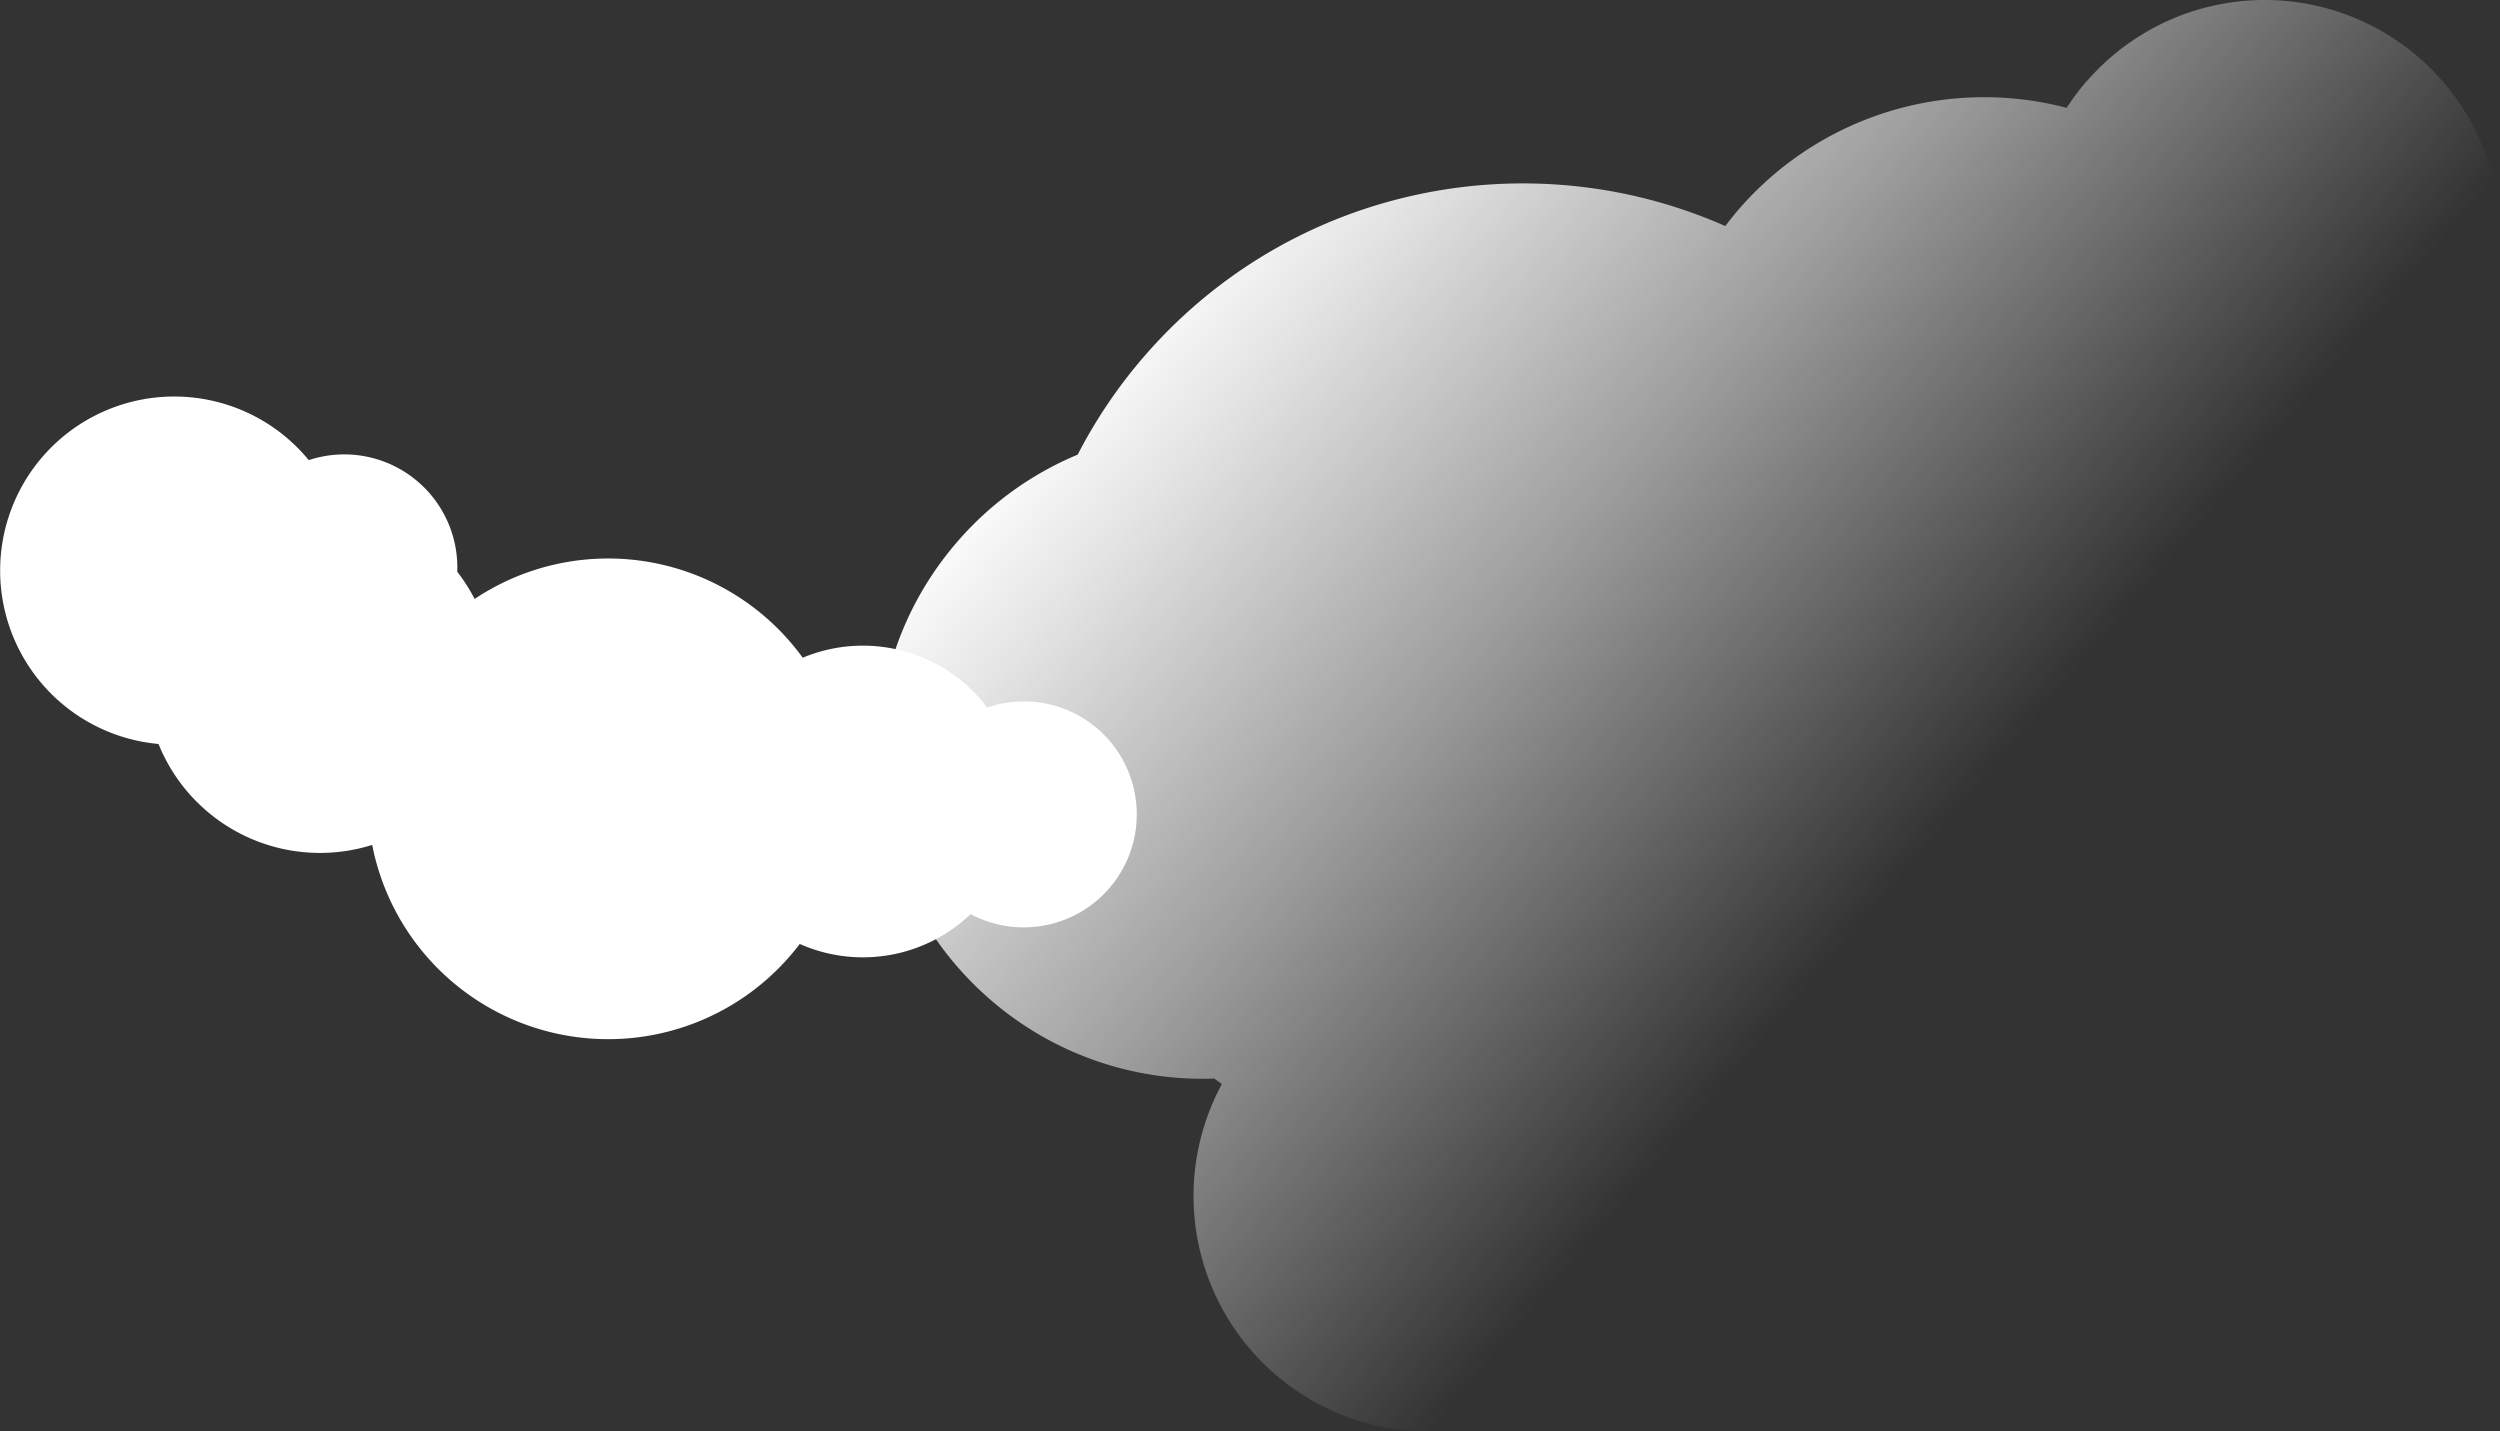 <svg xmlns="http://www.w3.org/2000/svg" xmlns:xlink="http://www.w3.org/1999/xlink" viewBox="0 0 1469.18 841.23"><rect x="0" y="0" width="1469.18" height="841.23" fill="#333333" stroke="none"/><defs><style>.cls-1{fill:url(#Degradado_sin_nombre_86);}.cls-2{fill:#fff;}</style><linearGradient id="Degradado_sin_nombre_86" x1="2796.09" y1="-829.12" x2="2802.65" y2="-261.72" gradientTransform="translate(-491.14 2762.61) rotate(-48.98)" gradientUnits="userSpaceOnUse"><stop offset="0" stop-color="#fff"/><stop offset="0.15" stop-color="#fff" stop-opacity="0.87"/><stop offset="0.5" stop-color="#fff" stop-opacity="0.53"/><stop offset="1" stop-color="#fff" stop-opacity="0"/></linearGradient></defs><g id="Capa_2" data-name="Capa 2"><g id="DEGRADADO"><path class="cls-1" d="M1226.41,47.56a140,140,0,0,0-11.88,15.83A190.72,190.72,0,0,0,1022.1,122.7c-2.88,3.31-5.58,6.72-8.19,10.16C899,82,759.67,109.09,672.85,208.91a294.06,294.06,0,0,0-39.52,58.27A189.9,189.9,0,0,0,562.9,318c-69.15,79.5-60.76,200,18.74,269.16a190.07,190.07,0,0,0,132,46.67c1.45,1.13,3,2.18,4.41,3.28a138.36,138.36,0,1,0,258.86,47.43,294.15,294.15,0,0,0,210.07-247,190.68,190.68,0,0,0,168-162.93,138.36,138.36,0,1,0-128.52-227Z"/></g><g id="Capa_2-2" data-name="Capa 2"><path class="cls-2" d="M624.45,416.22a66.15,66.15,0,0,0-44.26-.39,91.61,91.61,0,0,0-108.45-29.3A141.29,141.29,0,0,0,278.92,352a102.13,102.13,0,0,0-10.21-16,66.43,66.43,0,0,0-87.26-65.59A102.3,102.3,0,1,0,93.16,437.21a102.31,102.31,0,0,0,125.56,59.32A141.3,141.3,0,0,0,470,554.74c1.9.84,3.83,1.62,5.81,2.34a91.58,91.58,0,0,0,94.6-19.88,66.42,66.42,0,1,0,54.05-121Z"/></g></g></svg>